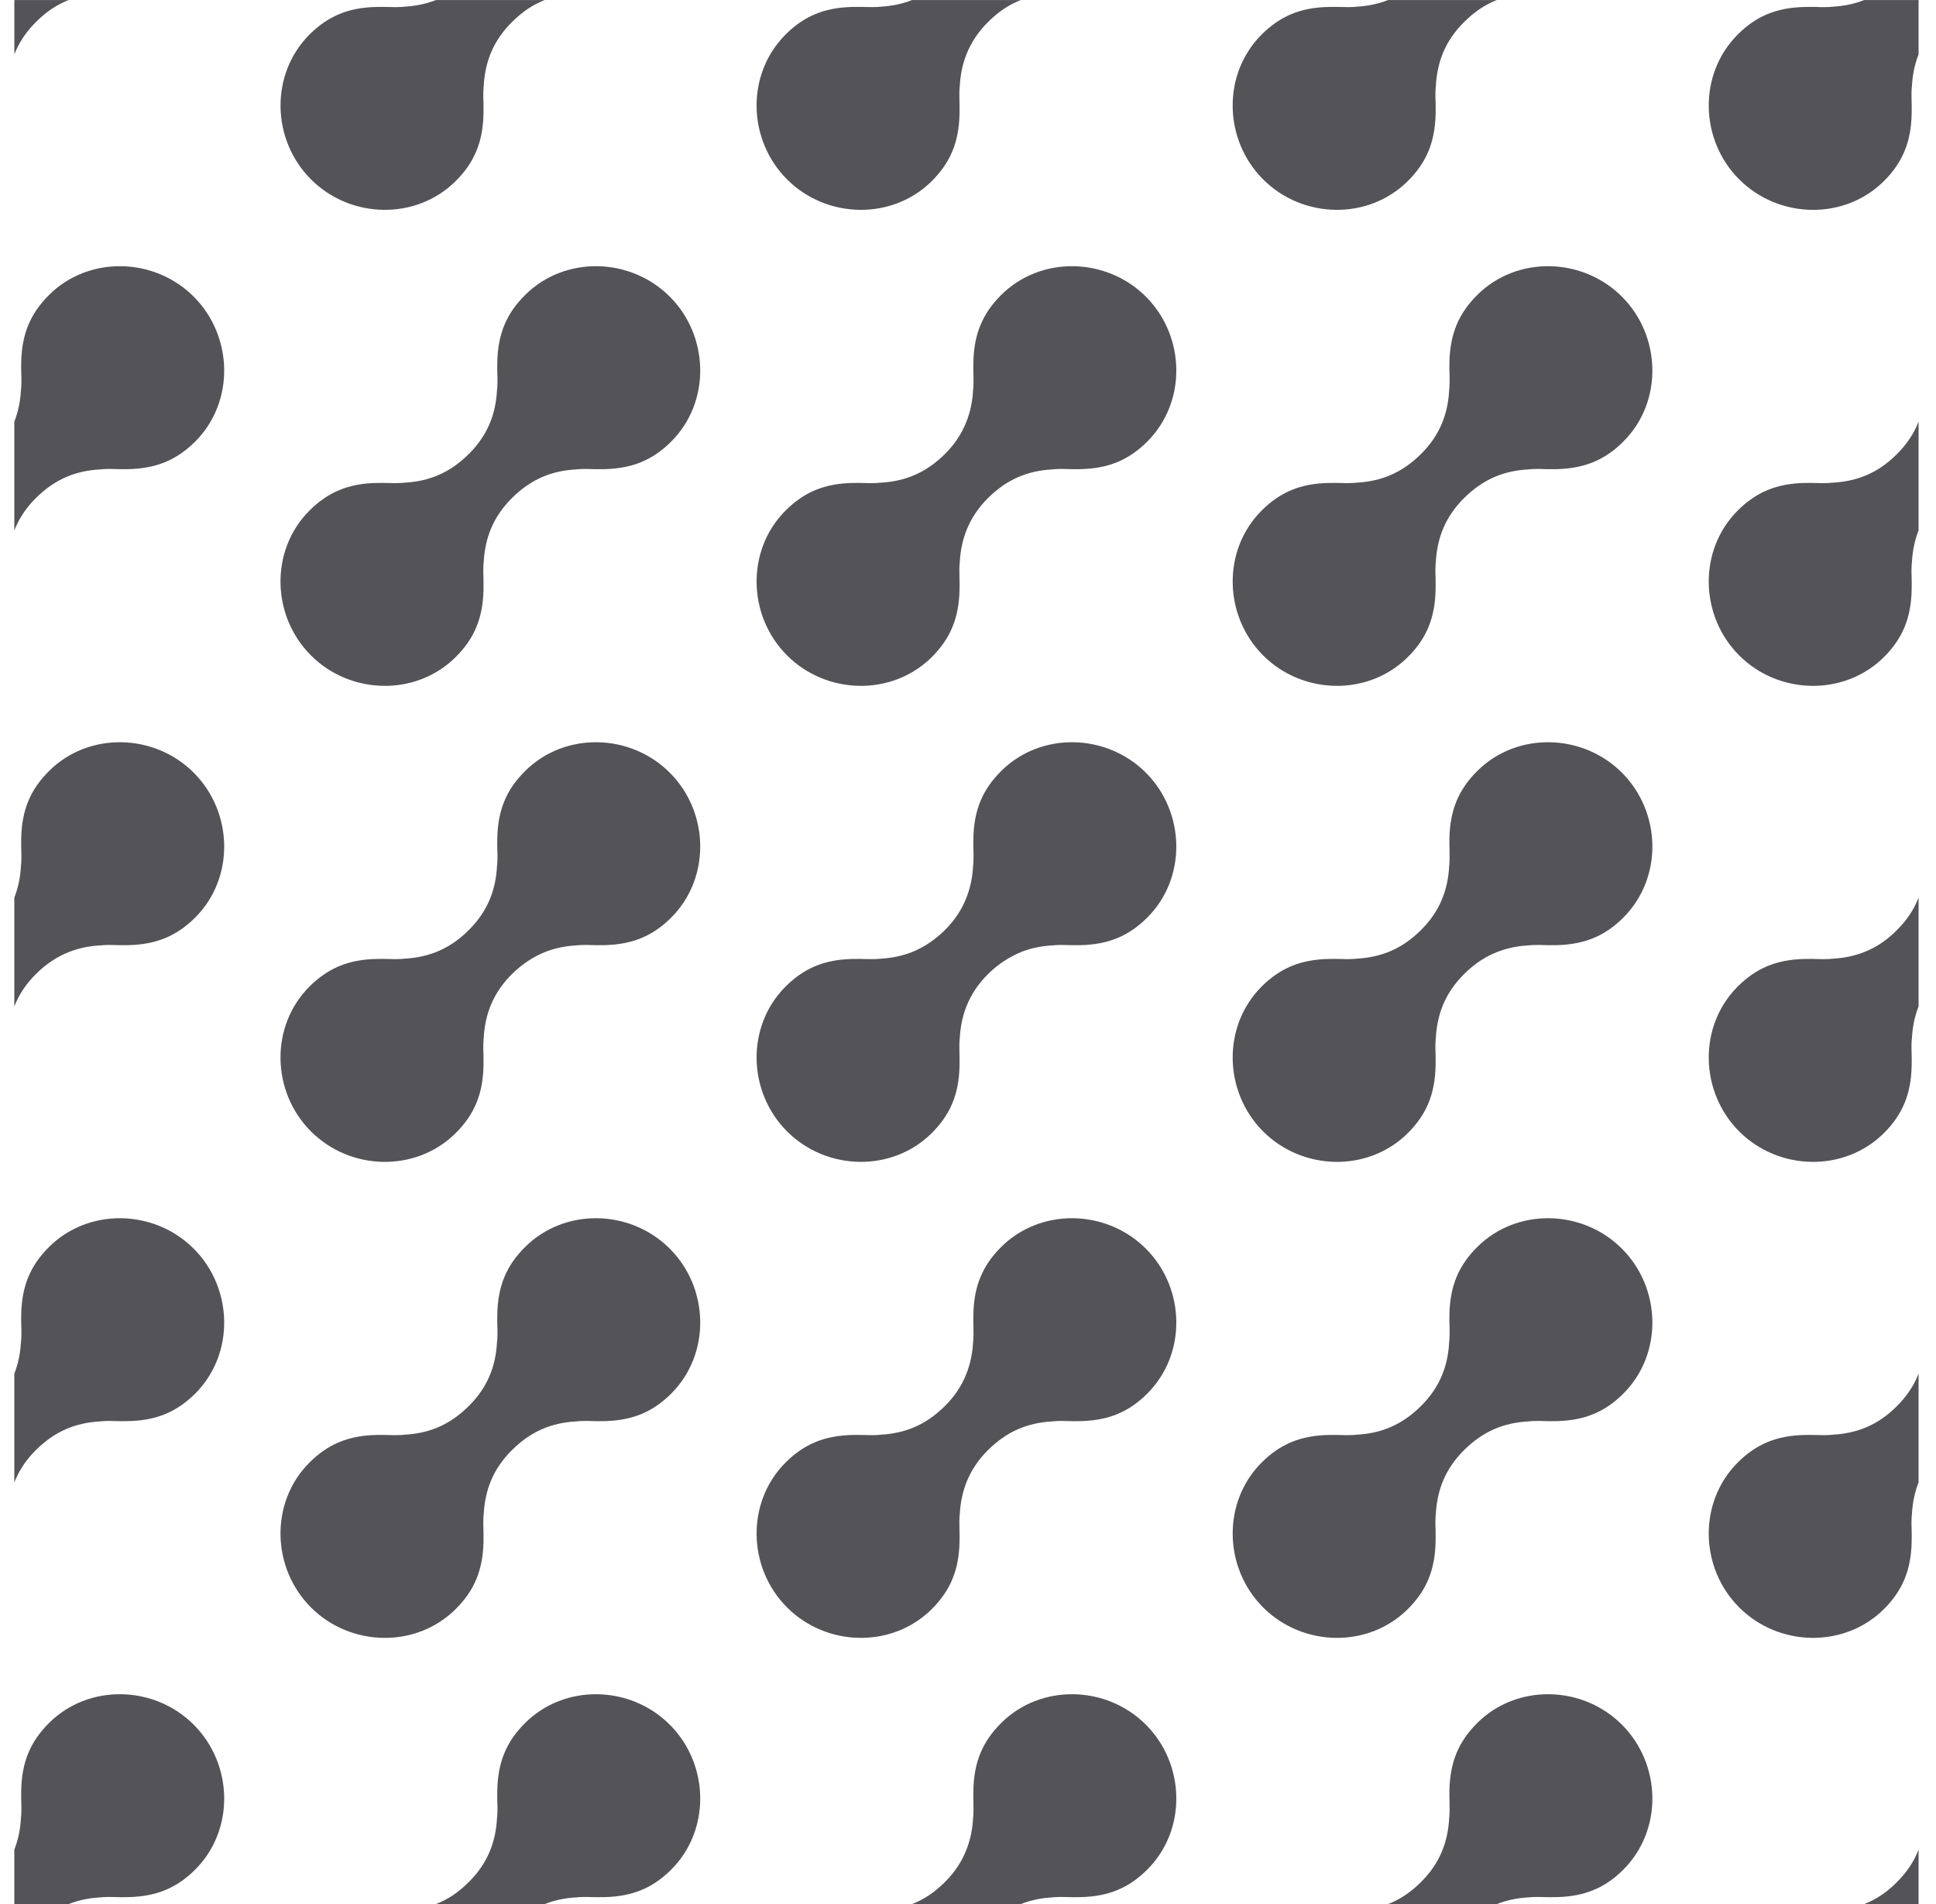 <?xml version="1.0" encoding="UTF-8"?>
<svg width="61px" height="60px" viewBox="0 0 61 60" version="1.1" xmlns="http://www.w3.org/2000/svg" xmlns:xlink="http://www.w3.org/1999/xlink">
    <title>pattern-8</title>
    <g id="1.4" stroke="none" stroke-width="1" fill="none" fill-rule="evenodd">
        <g id="pattern-8" transform="translate(0.451, 0.001)" fill="#545458" fill-rule="nonzero">
            <path d="M0.687,0.687 C1.015,0.358 1.351,0.143 1.713,0 L0.001,0 L0.001,1.712 C0.142,1.352 0.358,1.015 0.687,0.687 M28.914,5.7 C29.489,5.124 29.765,4.481 29.782,3.585 C29.785,3.454 29.784,3.276 29.78,3.196 C29.775,3.059 29.773,2.842 29.791,2.692 C29.811,2.346 29.878,2.02 29.999,1.713 C30.144,1.351 30.359,1.015 30.67,0.703 C31.014,0.358 31.352,0.142 31.714,0 L29.999,0 L28.288,0 C27.98,0.121 27.655,0.188 27.309,0.209 C27.158,0.227 26.942,0.225 26.805,0.219 C26.724,0.216 26.546,0.215 26.415,0.218 C25.519,0.235 24.877,0.512 24.3,1.088 C23.052,2.336 23.1,4.405 24.348,5.652 C25.595,6.9 27.665,6.947 28.914,5.7 M13.912,5.7 C14.489,5.124 14.765,4.481 14.783,3.585 C14.786,3.454 14.784,3.276 14.781,3.196 C14.775,3.059 14.773,2.842 14.791,2.692 C14.835,1.937 15.093,1.279 15.672,0.703 C16.014,0.358 16.35,0.142 16.713,0 L13.287,0 C12.979,0.121 12.654,0.188 12.308,0.209 C12.158,0.227 11.942,0.225 11.804,0.219 C11.725,0.216 11.546,0.215 11.414,0.218 C10.52,0.235 9.878,0.512 9.3,1.088 C8.053,2.336 8.1,4.405 9.348,5.652 C10.595,6.9 12.664,6.947 13.912,5.7 M1.088,24.301 C0.511,24.877 0.235,25.519 0.217,26.415 C0.215,26.546 0.215,26.724 0.22,26.804 C0.226,26.941 0.227,27.158 0.208,27.308 C0.189,27.653 0.12,27.98 0,28.287 L0,30.001 L0,31.713 C0.143,31.352 0.358,31.015 0.67,30.704 C1.012,30.361 1.37,30.136 1.728,29.996 C2.032,29.878 2.352,29.811 2.693,29.792 C2.842,29.773 3.059,29.775 3.197,29.781 C3.277,29.785 3.454,29.785 3.584,29.783 C4.481,29.764 5.123,29.489 5.701,28.912 C6.949,27.664 6.9,25.595 5.653,24.348 C4.406,23.101 2.335,23.053 1.088,24.301 M16.089,24.301 C15.511,24.877 15.235,25.519 15.218,26.415 C15.215,26.546 15.215,26.724 15.22,26.804 C15.226,26.941 15.228,27.158 15.208,27.308 C15.165,28.063 14.907,28.721 14.329,29.298 C13.986,29.642 13.649,29.858 13.288,30.001 C12.979,30.121 12.655,30.188 12.309,30.208 C12.158,30.227 11.941,30.225 11.804,30.219 C11.726,30.216 11.546,30.215 11.414,30.218 C10.519,30.236 9.879,30.512 9.299,31.088 C8.052,32.336 8.099,34.406 9.347,35.653 C10.594,36.9 12.665,36.948 13.912,35.701 C14.489,35.124 14.765,34.481 14.783,33.585 C14.786,33.454 14.784,33.276 14.781,33.197 C14.775,33.059 14.773,32.843 14.791,32.693 C14.835,31.939 15.094,31.28 15.671,30.704 C16.01,30.362 16.389,30.131 16.745,29.99 C17.043,29.877 17.358,29.81 17.693,29.792 C17.843,29.773 18.06,29.775 18.196,29.781 C18.276,29.785 18.455,29.785 18.585,29.783 C19.48,29.764 20.123,29.489 20.7,28.912 C21.947,27.664 21.9,25.595 20.653,24.348 C19.406,23.101 17.337,23.053 16.089,24.301 M1.088,9.3 C0.511,9.877 0.235,10.519 0.217,11.415 C0.215,11.546 0.215,11.725 0.22,11.804 C0.226,11.941 0.227,12.158 0.208,12.309 C0.189,12.654 0.12,12.981 0,13.287 L0,16.714 C0.143,16.351 0.358,16.015 0.67,15.703 C1.28,15.093 1.937,14.835 2.693,14.792 C2.842,14.773 3.059,14.775 3.197,14.781 C3.277,14.785 3.454,14.786 3.584,14.783 C4.481,14.765 5.123,14.488 5.701,13.912 C6.949,12.665 6.9,10.595 5.653,9.347 C4.406,8.1 2.335,8.052 1.088,9.3 M16.089,9.3 C15.511,9.877 15.235,10.519 15.218,11.415 C15.215,11.546 15.215,11.725 15.22,11.804 C15.226,11.941 15.228,12.158 15.208,12.309 C15.165,13.062 14.907,13.72 14.329,14.297 C13.72,14.907 13.062,15.165 12.309,15.208 C12.158,15.227 11.941,15.226 11.804,15.22 C11.726,15.216 11.546,15.216 11.414,15.218 C10.519,15.236 9.879,15.511 9.299,16.089 C8.052,17.336 8.099,19.405 9.347,20.653 C10.594,21.9 12.665,21.947 13.912,20.7 C14.489,20.124 14.765,19.481 14.783,18.585 C14.786,18.454 14.784,18.276 14.781,18.196 C14.775,18.059 14.773,17.842 14.791,17.693 C14.835,16.938 15.094,16.28 15.671,15.703 C16.279,15.093 16.937,14.835 17.693,14.792 C17.843,14.773 18.06,14.775 18.196,14.781 C18.276,14.785 18.455,14.786 18.585,14.783 C19.48,14.765 20.123,14.488 20.7,13.912 C21.947,12.665 21.9,10.595 20.653,9.347 C19.406,8.1 17.337,8.052 16.089,9.3 M58.288,0 C57.981,0.121 57.656,0.189 57.308,0.209 C57.157,0.228 56.941,0.226 56.804,0.219 C56.724,0.216 56.545,0.215 56.415,0.219 C55.519,0.236 54.877,0.511 54.301,1.088 C53.054,2.336 53.1,4.406 54.348,5.652 C55.595,6.9 57.665,6.948 58.914,5.7 C59.489,5.124 59.765,4.481 59.782,3.585 C59.785,3.453 59.784,3.276 59.781,3.196 C59.775,3.059 59.773,2.842 59.792,2.693 C59.811,2.345 59.88,2.02 60,1.712 L60,0 L58.288,0 Z M43.912,5.7 C44.49,5.124 44.764,4.481 44.783,3.585 C44.786,3.454 44.785,3.276 44.781,3.196 C44.775,3.059 44.773,2.842 44.791,2.692 C44.836,1.937 45.093,1.279 45.671,0.703 C46.015,0.358 46.351,0.142 46.713,0 L43.288,0 C42.98,0.121 42.655,0.188 42.307,0.209 C42.158,0.227 41.941,0.225 41.803,0.219 C41.725,0.216 41.547,0.215 41.415,0.218 C40.519,0.235 39.878,0.512 39.3,1.088 C38.053,2.336 38.1,4.405 39.348,5.652 C40.595,6.9 42.663,6.947 43.912,5.7 M35.653,24.348 C34.406,23.101 32.336,23.053 31.089,24.301 C30.512,24.877 30.236,25.519 30.218,26.416 C30.215,26.546 30.215,26.724 30.22,26.804 C30.226,26.94 30.226,27.158 30.208,27.308 C30.188,27.653 30.121,27.98 29.999,28.287 C29.859,28.65 29.642,28.985 29.331,29.298 C28.989,29.639 28.63,29.864 28.271,30.006 C27.968,30.122 27.648,30.189 27.309,30.209 C27.158,30.227 26.941,30.225 26.805,30.22 C26.724,30.216 26.546,30.215 26.414,30.218 C25.519,30.236 24.877,30.512 24.3,31.089 C23.053,32.336 23.1,34.405 24.349,35.653 C25.595,36.9 27.665,36.947 28.913,35.7 C29.488,35.124 29.765,34.482 29.782,33.585 C29.785,33.455 29.784,33.276 29.781,33.196 C29.775,33.06 29.773,32.843 29.791,32.693 C29.811,32.346 29.879,32.02 29.999,31.713 C30.143,31.351 30.359,31.016 30.67,30.704 C31.008,30.364 31.406,30.125 31.763,29.983 C32.057,29.874 32.365,29.81 32.693,29.792 C32.843,29.773 33.06,29.775 33.197,29.781 C33.277,29.785 33.455,29.785 33.585,29.783 C34.482,29.765 35.123,29.488 35.699,28.912 C36.948,27.665 36.9,25.595 35.653,24.348 M59.313,29.313 C58.987,29.643 58.65,29.858 58.288,30 C57.981,30.121 57.656,30.189 57.308,30.209 C57.158,30.227 56.941,30.226 56.804,30.22 C56.724,30.216 56.546,30.215 56.415,30.218 C55.519,30.236 54.877,30.512 54.3,31.088 C53.054,32.335 53.1,34.405 54.348,35.653 C55.594,36.9 57.665,36.948 58.914,35.7 C59.489,35.124 59.764,34.482 59.782,33.585 C59.785,33.455 59.784,33.276 59.781,33.196 C59.775,33.059 59.772,32.843 59.792,32.693 C59.811,32.346 59.88,32.021 60,31.713 L60,30 L60,29.938 L60,28.287 C59.858,28.649 59.643,28.985 59.313,29.313 M46.089,24.301 C45.512,24.877 45.236,25.519 45.218,26.415 C45.216,26.546 45.216,26.724 45.222,26.804 C45.227,26.941 45.227,27.158 45.209,27.308 C45.166,28.063 44.908,28.721 44.331,29.298 C43.986,29.642 43.65,29.858 43.289,30.001 L43.356,30.001 L43.289,30.001 C42.98,30.121 42.656,30.188 42.307,30.208 C42.158,30.227 41.942,30.225 41.804,30.219 C41.725,30.216 41.547,30.215 41.415,30.218 C40.519,30.236 39.878,30.512 39.3,31.088 C38.054,32.336 38.101,34.406 39.348,35.653 C40.595,36.9 42.664,36.948 43.912,35.701 C44.49,35.124 44.763,34.481 44.782,33.585 C44.785,33.454 44.784,33.276 44.781,33.197 C44.774,33.059 44.772,32.843 44.79,32.693 C44.835,31.939 45.094,31.28 45.671,30.704 C46.012,30.36 46.366,30.138 46.726,29.997 C47.031,29.878 47.35,29.811 47.694,29.792 C47.843,29.773 48.061,29.775 48.197,29.781 C48.278,29.785 48.455,29.785 48.584,29.783 C49.481,29.764 50.125,29.489 50.7,28.912 C51.948,27.664 51.9,25.595 50.653,24.348 C49.407,23.101 47.335,23.053 46.089,24.301 M31.089,9.3 C30.512,9.877 30.236,10.519 30.218,11.415 C30.215,11.546 30.215,11.725 30.22,11.804 C30.225,11.941 30.226,12.158 30.208,12.309 C30.188,12.654 30.121,12.981 29.999,13.287 C29.859,13.649 29.642,13.985 29.331,14.297 C28.72,14.907 28.063,15.165 27.309,15.208 C27.158,15.227 26.942,15.226 26.805,15.22 C26.724,15.216 26.546,15.216 26.414,15.218 C25.519,15.236 24.877,15.511 24.3,16.089 C23.053,17.336 23.1,19.405 24.348,20.653 C25.595,21.9 27.665,21.947 28.913,20.7 C29.488,20.124 29.765,19.481 29.782,18.585 C29.785,18.454 29.784,18.276 29.78,18.196 C29.775,18.059 29.773,17.842 29.791,17.693 C29.811,17.346 29.879,17.02 29.999,16.714 C30.143,16.351 30.359,16.015 30.67,15.703 C31.28,15.093 31.938,14.835 32.693,14.792 C32.843,14.773 33.059,14.775 33.197,14.781 C33.276,14.785 33.454,14.786 33.585,14.783 C34.482,14.765 35.123,14.488 35.699,13.912 C36.948,12.665 36.901,10.595 35.654,9.347 C34.407,8.1 32.336,8.052 31.089,9.3 M59.313,14.314 C58.72,14.908 58.063,15.165 57.308,15.208 C57.158,15.227 56.941,15.226 56.804,15.22 C56.724,15.216 56.546,15.216 56.415,15.218 C55.519,15.236 54.877,15.512 54.3,16.089 C53.054,17.336 53.1,19.405 54.348,20.653 C55.594,21.9 57.665,21.947 58.914,20.7 C59.489,20.124 59.764,19.481 59.782,18.585 C59.785,18.454 59.784,18.276 59.781,18.196 C59.775,18.059 59.772,17.842 59.792,17.693 C59.811,17.346 59.88,17.02 60,16.714 L60,13.287 C59.858,13.65 59.643,13.985 59.313,14.314 M46.089,9.3 C45.512,9.877 45.236,10.519 45.218,11.415 C45.216,11.546 45.216,11.725 45.222,11.804 C45.227,11.941 45.227,12.158 45.209,12.309 C45.166,13.062 44.908,13.72 44.331,14.297 C43.721,14.907 43.062,15.165 42.307,15.208 C42.158,15.227 41.942,15.226 41.804,15.22 C41.725,15.216 41.547,15.216 41.415,15.218 C40.519,15.236 39.878,15.511 39.3,16.089 C38.054,17.336 38.101,19.405 39.348,20.653 C40.595,21.9 42.664,21.947 43.912,20.7 C44.49,20.124 44.763,19.481 44.782,18.585 C44.785,18.454 44.784,18.276 44.781,18.196 C44.774,18.059 44.772,17.842 44.79,17.693 C44.835,16.938 45.094,16.28 45.671,15.703 C46.28,15.093 46.939,14.835 47.694,14.792 C47.843,14.773 48.061,14.775 48.197,14.781 C48.278,14.785 48.455,14.786 48.584,14.783 C49.481,14.765 50.125,14.488 50.7,13.912 C51.948,12.665 51.9,10.595 50.653,9.347 C49.407,8.1 47.335,8.052 46.089,9.3 M1.088,54.3 C0.511,54.877 0.235,55.519 0.217,56.416 C0.215,56.546 0.215,56.725 0.22,56.804 C0.226,56.941 0.227,57.158 0.208,57.308 C0.189,57.655 0.12,57.98 0,58.287 L0,60 L1.713,60 C2.022,59.88 2.346,59.811 2.693,59.791 C2.842,59.773 3.059,59.774 3.197,59.781 C3.277,59.784 3.454,59.785 3.584,59.782 C4.481,59.764 5.123,59.489 5.701,58.913 C6.949,57.665 6.9,55.595 5.653,54.348 C4.406,53.1 2.335,53.053 1.088,54.3 M16.089,54.3 C15.511,54.877 15.235,55.519 15.218,56.416 C15.215,56.546 15.215,56.725 15.22,56.804 C15.226,56.941 15.228,57.158 15.208,57.308 C15.165,58.063 14.907,58.72 14.329,59.298 C13.986,59.642 13.649,59.859 13.288,60 L16.714,60 C17.021,59.88 17.347,59.811 17.693,59.791 C17.843,59.773 18.06,59.774 18.196,59.781 C18.276,59.784 18.455,59.785 18.585,59.782 C19.48,59.764 20.123,59.489 20.7,58.913 C21.947,57.665 21.9,55.595 20.653,54.348 C19.406,53.1 17.337,53.053 16.089,54.3 M1.088,39.3 C0.511,39.876 0.235,40.519 0.217,41.415 C0.215,41.547 0.215,41.724 0.22,41.804 C0.226,41.941 0.227,42.158 0.208,42.308 C0.189,42.654 0.12,42.98 0,43.287 L0,46.713 C0.143,46.352 0.358,46.015 0.67,45.704 C1.28,45.094 1.937,44.835 2.693,44.792 C2.842,44.773 3.059,44.774 3.197,44.781 C3.277,44.785 3.454,44.785 3.584,44.782 C4.481,44.765 5.123,44.488 5.701,43.913 C6.949,42.665 6.9,40.595 5.653,39.348 C4.406,38.1 2.335,38.053 1.088,39.3 M16.089,39.3 C15.511,39.876 15.235,40.519 15.218,41.415 C15.215,41.547 15.215,41.724 15.22,41.804 C15.226,41.941 15.228,42.158 15.208,42.308 C15.165,43.062 14.907,43.721 14.329,44.297 C13.72,44.908 13.062,45.166 12.309,45.209 C12.158,45.228 11.941,45.227 11.804,45.22 C11.726,45.216 11.546,45.216 11.414,45.218 C10.519,45.236 9.879,45.512 9.299,46.088 C8.052,47.335 8.099,49.406 9.347,50.653 C10.594,51.9 12.665,51.948 13.912,50.7 C14.489,50.124 14.765,49.482 14.783,48.584 C14.786,48.455 14.784,48.277 14.781,48.197 C14.775,48.059 14.773,47.843 14.791,47.694 C14.835,46.938 15.094,46.28 15.671,45.704 C16.279,45.094 16.937,44.835 17.693,44.792 C17.843,44.773 18.06,44.774 18.196,44.781 C18.276,44.785 18.455,44.785 18.585,44.782 C19.48,44.765 20.123,44.488 20.7,43.913 C21.947,42.665 21.9,40.595 20.653,39.348 C19.406,38.1 17.337,38.053 16.089,39.3 M31.089,54.3 C30.512,54.877 30.236,55.519 30.218,56.416 C30.215,56.546 30.215,56.725 30.22,56.804 C30.225,56.941 30.226,57.158 30.208,57.308 C30.188,57.655 30.121,57.98 29.999,58.287 C29.859,58.649 29.642,58.986 29.331,59.298 C28.987,59.642 28.651,59.859 28.288,60 L29.999,60 L31.714,60 C32.021,59.88 32.347,59.811 32.693,59.791 C32.843,59.773 33.059,59.774 33.197,59.781 C33.276,59.784 33.454,59.785 33.585,59.782 C34.482,59.764 35.123,59.489 35.699,58.913 C36.948,57.665 36.901,55.595 35.654,54.348 C34.407,53.1 32.336,53.053 31.089,54.3 M59.313,59.314 C58.987,59.642 58.65,59.859 58.288,60.001 L60,60.001 L60,58.287 C59.858,58.649 59.643,58.986 59.313,59.314 M46.089,54.3 C45.512,54.877 45.236,55.519 45.218,56.416 C45.216,56.546 45.216,56.725 45.222,56.804 C45.227,56.941 45.227,57.158 45.209,57.308 C45.166,58.063 44.908,58.72 44.331,59.298 C43.986,59.642 43.65,59.859 43.289,60 L46.713,60 C47.022,59.88 47.346,59.811 47.694,59.791 C47.843,59.773 48.061,59.774 48.197,59.781 C48.278,59.784 48.455,59.785 48.584,59.782 C49.481,59.764 50.125,59.489 50.7,58.913 C51.948,57.665 51.9,55.595 50.653,54.348 C49.407,53.1 47.335,53.053 46.089,54.3 M31.089,39.3 C30.512,39.876 30.236,40.519 30.218,41.415 C30.215,41.547 30.215,41.724 30.22,41.804 C30.225,41.941 30.226,42.158 30.208,42.308 C30.188,42.654 30.121,42.98 29.999,43.287 C29.859,43.649 29.642,43.986 29.331,44.297 C28.72,44.908 28.063,45.166 27.309,45.209 C27.158,45.228 26.942,45.227 26.805,45.22 C26.724,45.216 26.546,45.216 26.414,45.218 C25.519,45.236 24.877,45.512 24.3,46.088 C23.053,47.335 23.1,49.406 24.348,50.653 C25.595,51.9 27.665,51.948 28.913,50.7 C29.488,50.124 29.765,49.482 29.782,48.584 C29.785,48.455 29.784,48.277 29.78,48.197 C29.775,48.059 29.773,47.843 29.791,47.694 C29.811,47.345 29.879,47.021 29.999,46.713 C30.143,46.352 30.359,46.015 30.67,45.704 C31.28,45.094 31.938,44.835 32.693,44.792 C32.843,44.773 33.059,44.774 33.197,44.781 C33.276,44.785 33.454,44.785 33.585,44.782 C34.482,44.765 35.123,44.488 35.699,43.913 C36.948,42.665 36.901,40.595 35.654,39.348 C34.407,38.1 32.336,38.053 31.089,39.3 M59.313,44.314 C58.72,44.908 58.063,45.165 57.308,45.209 C57.158,45.227 56.941,45.226 56.804,45.22 C56.724,45.216 56.546,45.216 56.415,45.218 C55.519,45.236 54.877,45.512 54.3,46.089 C53.054,47.336 53.1,49.405 54.348,50.653 C55.594,51.9 57.665,51.947 58.914,50.7 C59.489,50.123 59.764,49.481 59.782,48.585 C59.785,48.454 59.784,48.276 59.781,48.196 C59.775,48.06 59.772,47.843 59.792,47.693 C59.811,47.346 59.88,47.02 60,46.713 L60,43.287 C59.858,43.649 59.643,43.985 59.313,44.314 M46.089,39.3 C45.512,39.876 45.236,40.519 45.218,41.415 C45.216,41.547 45.216,41.724 45.222,41.804 C45.227,41.941 45.227,42.158 45.209,42.308 C45.166,43.062 44.908,43.721 44.331,44.297 C43.721,44.908 43.062,45.166 42.307,45.209 C42.158,45.228 41.942,45.227 41.804,45.22 C41.725,45.216 41.547,45.216 41.415,45.218 C40.519,45.236 39.878,45.512 39.3,46.088 C38.054,47.335 38.101,49.406 39.348,50.653 C40.595,51.9 42.664,51.948 43.912,50.7 C44.49,50.124 44.763,49.482 44.782,48.584 C44.785,48.455 44.784,48.277 44.781,48.197 C44.774,48.059 44.772,47.843 44.79,47.694 C44.835,46.938 45.094,46.28 45.671,45.704 C46.28,45.094 46.939,44.835 47.694,44.792 C47.843,44.773 48.061,44.774 48.197,44.781 C48.278,44.785 48.455,44.785 48.584,44.782 C49.481,44.765 50.125,44.488 50.7,43.913 C51.948,42.665 51.9,40.595 50.653,39.348 C49.407,38.1 47.335,38.053 46.089,39.3" id="8"></path>
        </g>
    </g>
</svg>
